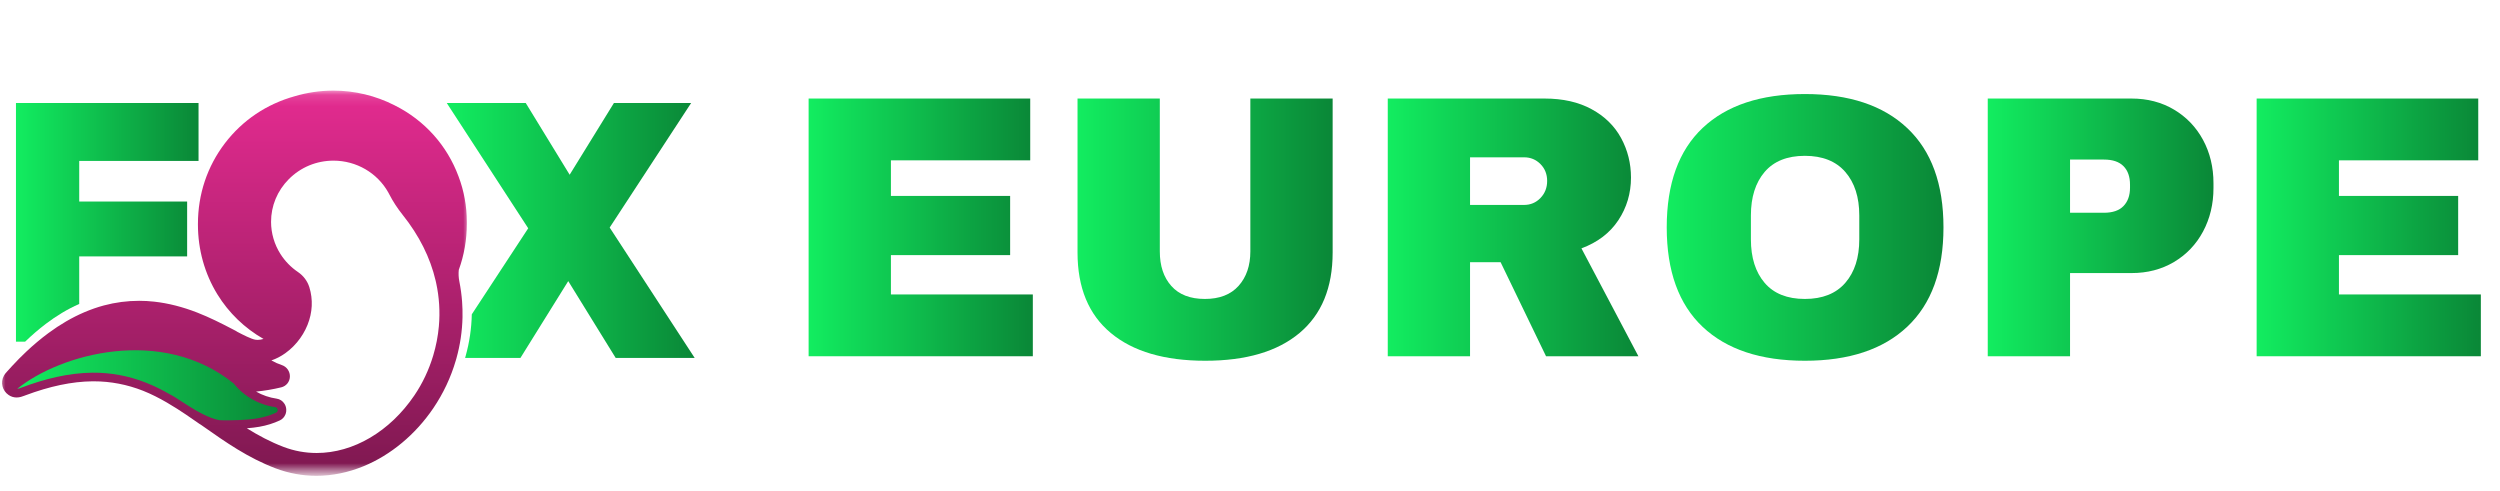 <svg width="224" height="44" viewBox="0 0 224 44" fill="none" xmlns="http://www.w3.org/2000/svg">
<g clip-path="url(#clip0_57_686)">
<path d="M62.245 32.073H55.167L50.914 25.186L46.629 32.073H41.672C41.688 32.021 41.703 31.968 41.717 31.915C42.062 30.683 42.247 29.427 42.273 28.163L43.897 25.687L47.328 20.454L43.805 15.036L40.234 9.545L40.028 9.227H47.105L51.041 15.657L55.009 9.227H61.927L54.627 20.389L62.245 32.073Z" fill="url(#paint0_linear_57_686)"/>
<path d="M1.43 9.227V30.615H2.249C2.839 30.045 3.46 29.507 4.114 29.011C5.038 28.311 6.036 27.7 7.098 27.235V22.976H16.767V18.057H7.098V14.421H17.789V9.227H1.43Z" fill="url(#paint1_linear_57_686)"/>
<mask id="mask0_57_686" style="mask-type:luminance" maskUnits="userSpaceOnUse" x="0" y="8" width="42" height="35">
<path d="M0 8.117H42V42.357H0V8.117Z" fill="white"/>
</mask>
<g mask="url(#mask0_57_686)">
<path d="M22.115 38.374C23.139 39.009 24.228 39.597 25.414 40.046C26.362 40.406 27.356 40.588 28.371 40.588C31.664 40.588 34.935 38.661 37.124 35.433C37.86 34.348 38.431 33.142 38.817 31.851C39.074 30.994 39.244 30.113 39.323 29.23C39.438 27.932 39.356 26.626 39.079 25.351C39.064 25.283 39.048 25.215 39.033 25.148C38.55 23.083 37.558 21.102 36.084 19.258C35.611 18.666 35.206 18.046 34.882 17.415C34.852 17.357 34.821 17.301 34.793 17.248C33.808 15.487 31.927 14.394 29.881 14.394C28.36 14.394 26.936 14.985 25.871 16.059C24.846 17.091 24.285 18.449 24.287 19.883C24.29 20.902 24.581 21.897 25.128 22.759C25.537 23.401 26.067 23.946 26.703 24.377C27.182 24.701 27.541 25.178 27.713 25.721L27.719 25.739C28.058 26.833 28.001 28 27.552 29.113C27.324 29.677 27.008 30.203 26.61 30.676C26.503 30.804 26.389 30.927 26.273 31.044C26.051 31.267 25.81 31.471 25.558 31.65C25.159 31.935 24.74 32.15 24.315 32.293C24.633 32.471 24.947 32.611 25.259 32.714C25.701 32.861 25.995 33.291 25.975 33.761C25.956 34.218 25.644 34.599 25.197 34.706C24.456 34.886 23.701 35.012 22.944 35.086C23.512 35.412 24.134 35.625 24.794 35.72C25.079 35.761 25.331 35.927 25.488 36.179C25.491 36.186 25.505 36.206 25.505 36.206C25.591 36.351 25.642 36.518 25.648 36.691C25.655 36.801 25.644 36.911 25.614 37.015C25.602 37.063 25.587 37.102 25.577 37.127C25.481 37.369 25.303 37.561 25.074 37.667C24.512 37.931 23.894 38.123 23.239 38.238C22.889 38.298 22.521 38.343 22.115 38.374ZM28.346 42.633C27.096 42.633 25.866 42.407 24.688 41.961C22.212 41.022 20.185 39.594 18.225 38.215L18.015 38.068C17.956 38.036 17.901 38.002 17.848 37.964C17.776 37.913 17.702 37.863 17.629 37.812C17.248 37.546 16.954 37.343 16.675 37.155C15.727 36.516 14.296 35.598 12.819 35.013C11.392 34.451 9.908 34.166 8.405 34.166C8.364 34.166 8.324 34.166 8.283 34.166C6.445 34.185 4.47 34.6 2.244 35.434C2.225 35.441 2.207 35.448 2.188 35.456C2.012 35.522 1.77 35.615 1.488 35.615C1.227 35.615 0.984 35.538 0.767 35.388C0.204 35.001 0.023 34.264 0.344 33.674C0.448 33.484 0.579 33.345 0.684 33.234C0.705 33.21 0.728 33.187 0.749 33.164C0.853 33.046 0.962 32.927 1.07 32.809C1.283 32.578 1.499 32.352 1.712 32.135C1.925 31.92 2.141 31.709 2.354 31.509C2.994 30.906 3.661 30.346 4.333 29.848C5.375 29.076 6.455 28.448 7.542 27.983C8.125 27.733 8.718 27.525 9.307 27.368C10.335 27.092 11.399 26.953 12.468 26.953C12.921 26.953 13.379 26.978 13.828 27.029C15.079 27.169 16.372 27.498 17.671 28.006C18.771 28.435 19.82 28.965 20.7 29.424C20.802 29.477 20.904 29.531 21.006 29.583C21.012 29.587 21.023 29.593 21.032 29.597C21.091 29.627 21.174 29.668 21.262 29.731C21.78 30.002 22.519 30.382 22.89 30.439C22.954 30.45 23.02 30.454 23.088 30.454C23.255 30.454 23.431 30.424 23.611 30.368C21.918 29.402 20.498 28.032 19.478 26.374C18.337 24.52 17.735 22.358 17.735 20.122V20.06C17.735 17.404 18.571 14.906 20.154 12.834C21.724 10.778 23.889 9.32 26.415 8.62C27.511 8.295 28.654 8.125 29.809 8.118C29.832 8.118 29.856 8.118 29.879 8.118C31.773 8.118 33.662 8.572 35.344 9.43L35.352 9.434L35.394 9.457C38.041 10.783 40.061 13.037 41.085 15.808C41.577 17.109 41.827 18.476 41.827 19.87C41.827 19.887 41.827 19.903 41.827 19.921C41.827 19.947 41.827 19.973 41.827 20V20.06C41.827 21.482 41.584 22.868 41.107 24.18C41.071 24.524 41.089 24.872 41.157 25.213C41.276 25.812 41.36 26.424 41.404 27.03C41.438 27.496 41.451 27.966 41.441 28.43C41.414 29.675 41.229 30.923 40.888 32.135C40.873 32.188 40.858 32.239 40.842 32.291C40.397 33.816 39.716 35.26 38.819 36.582C37.228 38.928 35.016 40.769 32.588 41.768C31.194 42.342 29.767 42.633 28.346 42.633Z" fill="url(#paint2_linear_57_686)"/>
</g>
<path d="M24.874 36.809C24.872 36.82 24.867 36.831 24.863 36.841C24.842 36.895 24.805 36.941 24.751 36.966C24.229 37.211 23.677 37.377 23.108 37.476C22.526 37.578 21.933 37.621 21.343 37.641C20.776 37.659 20.201 37.678 19.635 37.646C19.635 37.646 19.635 37.646 19.636 37.646C18.723 37.457 17.742 36.905 16.901 36.377C16.617 36.188 16.329 36.001 16.036 35.819C15.703 35.602 15.418 35.423 15.205 35.323C14.52 34.931 13.816 34.577 13.099 34.295C11.552 33.683 9.935 33.376 8.275 33.393C6.113 33.415 3.987 33.956 1.976 34.71C1.831 34.764 1.687 34.825 1.544 34.838C5.411 31.709 14.533 29.164 20.962 34.379C20.96 34.379 20.958 34.379 20.956 34.379C21.007 34.444 21.06 34.507 21.115 34.57C21.245 34.718 21.383 34.86 21.527 34.994C21.81 35.257 22.12 35.49 22.453 35.691C23.135 36.104 23.894 36.372 24.687 36.485C24.754 36.495 24.806 36.538 24.84 36.596C24.842 36.599 24.844 36.603 24.846 36.606C24.869 36.643 24.879 36.685 24.882 36.73C24.883 36.756 24.881 36.784 24.874 36.809Z" fill="url(#paint3_linear_57_686)"/>
<path d="M72.452 8.829H92.308V14.366H79.826V17.555H90.508V22.858H79.826V26.383H92.541V31.92H72.452V8.829Z" fill="url(#paint4_linear_57_686)"/>
<path d="M119.405 22.625C119.405 25.778 118.414 28.183 116.434 29.839C114.456 31.496 111.642 32.323 107.993 32.323C104.344 32.323 101.523 31.496 99.531 29.839C97.54 28.183 96.546 25.778 96.546 22.625V8.829H103.919V22.524C103.919 23.82 104.263 24.855 104.954 25.627C105.643 26.4 106.644 26.786 107.957 26.786C109.269 26.786 110.277 26.396 110.978 25.613C111.68 24.828 112.031 23.798 112.031 22.524V8.829H119.405V22.625Z" fill="url(#paint5_linear_57_686)"/>
<path d="M146.136 15.91C146.136 17.32 145.757 18.595 145.001 19.737C144.244 20.877 143.143 21.716 141.697 22.253L146.801 31.92H138.525L134.455 23.495H131.716V31.92H124.343V8.829H138.393C140.039 8.829 141.446 9.149 142.613 9.787C143.782 10.423 144.661 11.284 145.252 12.372C145.841 13.457 146.136 14.636 146.136 15.91ZM138.625 16.213C138.625 15.608 138.425 15.103 138.024 14.7C137.625 14.297 137.136 14.095 136.556 14.095H131.716V18.362H136.556C137.136 18.362 137.625 18.156 138.024 17.743C138.425 17.329 138.625 16.818 138.625 16.213Z" fill="url(#paint6_linear_57_686)"/>
<path d="M161.716 8.426C165.678 8.426 168.737 9.445 170.894 11.483C173.055 13.518 174.135 16.482 174.135 20.374C174.135 24.268 173.055 27.233 170.894 29.27C168.737 31.305 165.678 32.323 161.716 32.323C157.757 32.323 154.704 31.31 152.556 29.284C150.411 27.259 149.339 24.288 149.339 20.374C149.339 16.458 150.411 13.488 152.556 11.464C154.704 9.438 157.757 8.426 161.716 8.426ZM161.716 13.962C160.136 13.962 158.934 14.444 158.111 15.406C157.291 16.369 156.881 17.668 156.881 19.302V21.447C156.881 23.082 157.291 24.38 158.111 25.343C158.934 26.305 160.136 26.786 161.716 26.786C163.295 26.786 164.503 26.305 165.339 25.343C166.174 24.38 166.592 23.082 166.592 21.447V19.302C166.592 17.668 166.174 16.369 165.339 15.406C164.503 14.444 163.295 13.962 161.716 13.962Z" fill="url(#paint7_linear_57_686)"/>
<path d="M190.985 8.829C192.407 8.829 193.674 9.159 194.786 9.819C195.9 10.479 196.77 11.385 197.393 12.537C198.015 13.69 198.327 14.982 198.327 16.414V16.85C198.327 18.283 198.015 19.581 197.393 20.745C196.77 21.907 195.9 22.817 194.786 23.477C193.674 24.137 192.407 24.467 190.985 24.467H185.476V31.92H178.102V8.829H190.985ZM185.476 19.063H188.515C189.292 19.063 189.876 18.864 190.265 18.463C190.654 18.06 190.849 17.512 190.849 16.818V16.547C190.849 15.832 190.654 15.28 190.265 14.888C189.876 14.494 189.292 14.297 188.515 14.297H185.476V19.063Z" fill="url(#paint8_linear_57_686)"/>
<path d="M202.195 8.829H222.051V14.366H209.569V17.555H220.251V22.858H209.569V26.383H222.284V31.92H202.195V8.829Z" fill="url(#paint9_linear_57_686)"/>
</g>
<defs>
<linearGradient id="paint0_linear_57_686" x1="40.028" y1="20.65" x2="62.245" y2="20.65" gradientUnits="userSpaceOnUse">
<stop stop-color="#12ED60"/>
<stop offset="1" stop-color="#0A8737"/>
</linearGradient>
<linearGradient id="paint1_linear_57_686" x1="1.43" y1="19.921" x2="17.789" y2="19.921" gradientUnits="userSpaceOnUse">
<stop stop-color="#12ED60"/>
<stop offset="1" stop-color="#0A8737"/>
</linearGradient>
<linearGradient id="paint2_linear_57_686" x1="21.006" y1="8.118" x2="21.006" y2="42.633" gradientUnits="userSpaceOnUse">
<stop stop-color="#E42B90"/>
<stop offset="1" stop-color="#7E1850"/>
</linearGradient>
<linearGradient id="paint3_linear_57_686" x1="1.544" y1="34.523" x2="24.882" y2="34.523" gradientUnits="userSpaceOnUse">
<stop stop-color="#12ED60"/>
<stop offset="1" stop-color="#0A8737"/>
</linearGradient>
<linearGradient id="paint4_linear_57_686" x1="72.452" y1="20.374" x2="92.541" y2="20.374" gradientUnits="userSpaceOnUse">
<stop stop-color="#12ED60"/>
<stop offset="1" stop-color="#0A8737"/>
</linearGradient>
<linearGradient id="paint5_linear_57_686" x1="96.546" y1="20.576" x2="119.405" y2="20.576" gradientUnits="userSpaceOnUse">
<stop stop-color="#12ED60"/>
<stop offset="1" stop-color="#0A8737"/>
</linearGradient>
<linearGradient id="paint6_linear_57_686" x1="124.343" y1="20.374" x2="146.801" y2="20.374" gradientUnits="userSpaceOnUse">
<stop stop-color="#12ED60"/>
<stop offset="1" stop-color="#0A8737"/>
</linearGradient>
<linearGradient id="paint7_linear_57_686" x1="149.339" y1="20.374" x2="174.135" y2="20.374" gradientUnits="userSpaceOnUse">
<stop stop-color="#12ED60"/>
<stop offset="1" stop-color="#0A8737"/>
</linearGradient>
<linearGradient id="paint8_linear_57_686" x1="178.102" y1="20.374" x2="198.327" y2="20.374" gradientUnits="userSpaceOnUse">
<stop stop-color="#12ED60"/>
<stop offset="1" stop-color="#0A8737"/>
</linearGradient>
<linearGradient id="paint9_linear_57_686" x1="202.195" y1="20.374" x2="222.284" y2="20.374" gradientUnits="userSpaceOnUse">
<stop stop-color="#12ED60"/>
<stop offset="1" stop-color="#0A8737"/>
</linearGradient>
<clipPath id="clip0_57_686">
<rect width="224" height="44" fill="white"/>
</clipPath>
</defs>
</svg>
